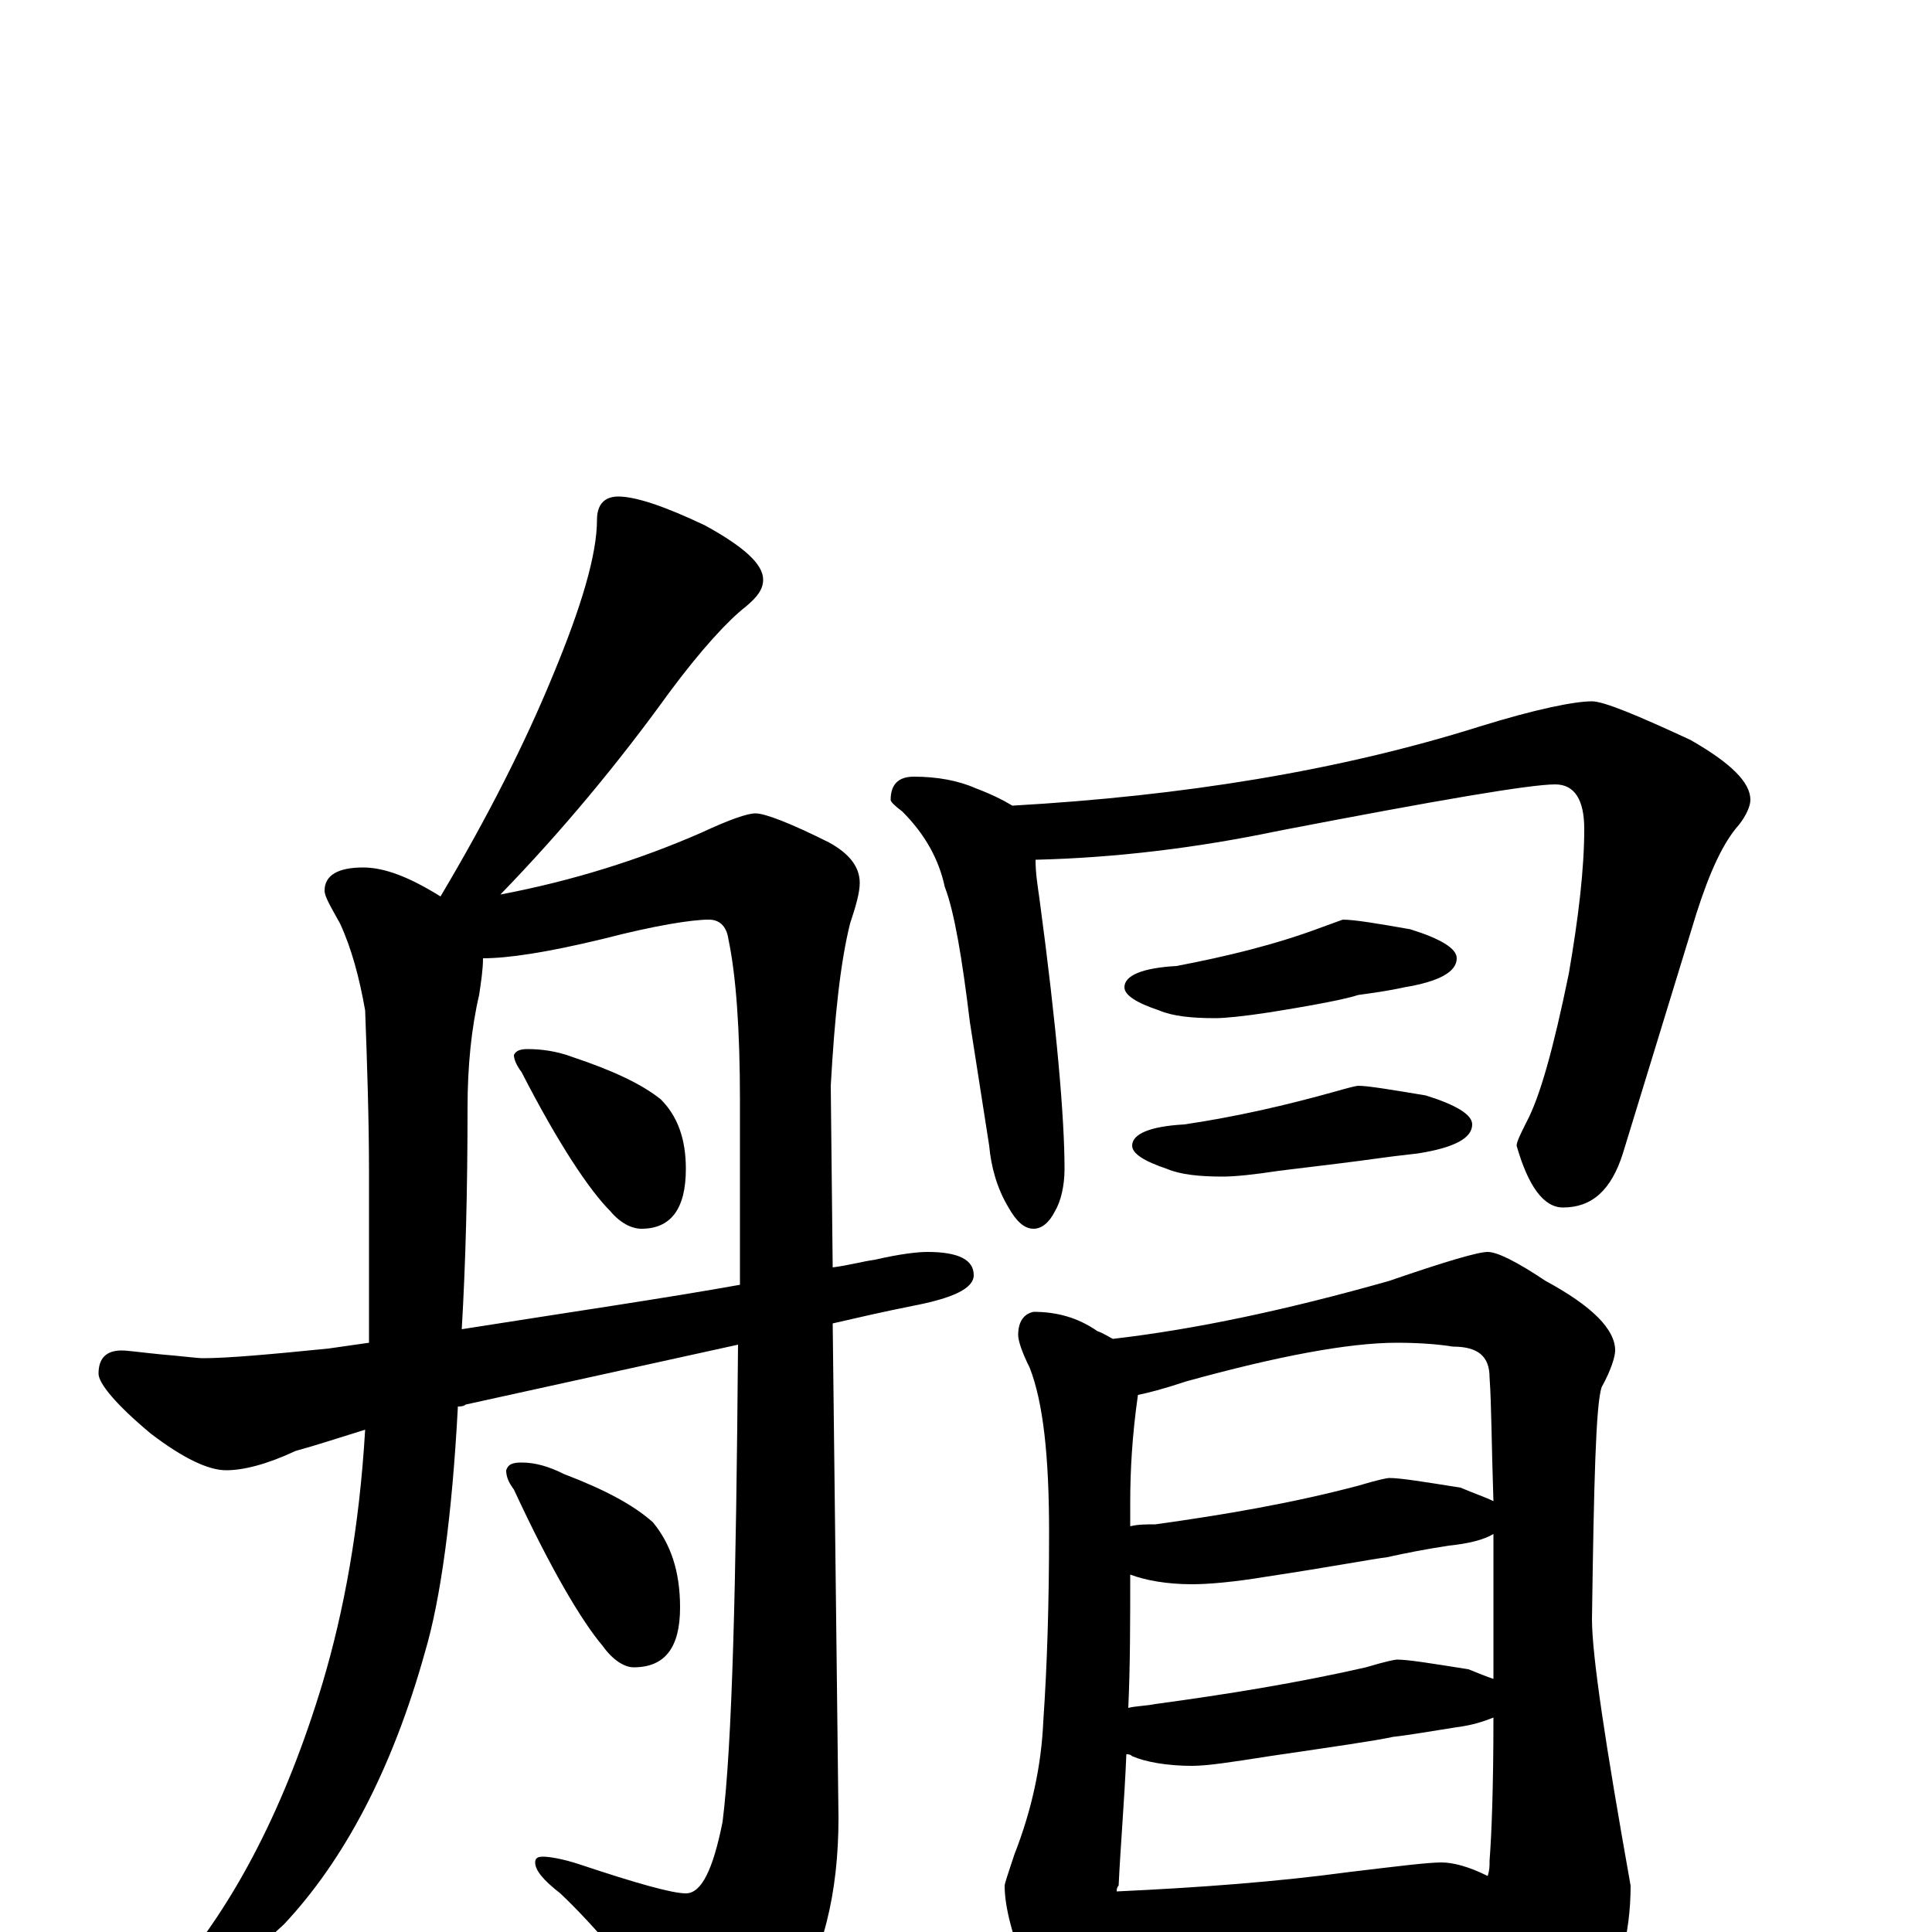 <?xml version="1.0" encoding="utf-8" ?>
<!DOCTYPE svg PUBLIC "-//W3C//DTD SVG 1.1//EN" "http://www.w3.org/Graphics/SVG/1.1/DTD/svg11.dtd">
<svg version="1.1" id="Layer_1" xmlns="http://www.w3.org/2000/svg" xmlns:xlink="http://www.w3.org/1999/xlink" x="0px" y="145px" width="1000px" height="1000px" viewBox="0 0 1000 1000" enable-background="new 0 0 1000 1000" xml:space="preserve">
<g id="Layer_1">
<path id="glyph" transform="matrix(1 0 0 -1 0 1000)" d="M320,743C329,743 344,738 365,728C385,717 395,708 395,700C395,695 392,691 386,686C377,679 363,664 346,641C320,605 291,570 259,537C296,544 331,555 363,569C378,576 387,579 391,579C396,579 409,574 429,564C440,558 445,551 445,543C445,538 443,531 440,522C435,502 432,474 430,438l1,-94C439,345 446,347 453,348C466,351 475,352 480,352C496,352 504,348 504,340C504,333 493,328 472,324C457,321 444,318 431,315l3,-256C434,20 426,-13 409,-38C396,-59 384,-70 371,-70C366,-70 360,-64 351,-52C328,-21 308,3 290,20C281,27 277,32 277,36C277,38 278,39 281,39C284,39 291,38 300,35C330,25 348,20 355,20C363,20 369,32 374,57C379,97 381,179 382,304l-141,-31C240,272 238,272 237,272C234,215 228,172 220,145C203,84 178,37 147,4C118,-23 98,-37 86,-39C81,-39 78,-38 78,-35C78,-32 82,-28 89,-23C122,15 148,66 167,129C178,166 186,209 189,260C176,256 164,252 153,249C138,242 126,239 117,239C108,239 95,245 78,258C60,273 51,284 51,289C51,297 55,301 63,301C66,301 73,300 83,299C95,298 102,297 105,297C118,297 140,299 170,302C177,303 184,304 191,305C191,314 191,323 191,332l0,60C191,421 190,450 189,477C186,494 182,509 176,522C171,531 168,536 168,539C168,547 175,551 188,551C199,551 212,546 228,536C253,578 272,616 286,650C301,686 309,713 309,731C309,739 313,743 320,743M239,312C296,321 344,328 383,335C383,365 383,397 383,430C383,467 381,495 377,514C376,521 372,524 367,524C358,524 339,521 312,514C283,507 263,504 250,504C250,498 249,492 248,485C244,468 242,448 242,427C242,384 241,346 239,312M273,457C280,457 288,456 296,453C317,446 332,439 342,431C351,422 355,410 355,395C355,374 347,364 332,364C327,364 321,367 316,373C305,384 289,408 270,445C267,449 266,452 266,454C267,456 269,457 273,457M270,243C277,243 284,241 292,237C313,229 328,221 338,212C347,201 352,187 352,168C352,147 344,137 328,137C323,137 317,141 312,148C301,161 285,188 266,229C263,233 262,236 262,239C263,242 265,243 270,243M473,598C485,598 496,596 505,592C513,589 519,586 524,583C612,588 693,601 766,624C795,633 815,637 824,637C830,637 847,630 875,617C896,605 906,595 906,586C906,583 904,578 900,573C892,564 885,549 878,527l-38,-124C834,384 824,375 809,375C799,375 791,386 785,407C785,409 787,413 790,419C797,432 804,457 812,496C817,525 820,550 820,571C820,586 815,594 805,594C792,594 745,586 662,570C619,561 577,556 536,555C536,548 537,542 538,535C547,468 551,421 551,395C551,386 549,378 546,373C543,367 539,364 535,364C530,364 526,368 522,375C516,385 513,396 512,407l-10,64C498,504 494,528 489,541C486,555 479,568 467,580C463,583 461,585 461,586C461,594 465,598 473,598M695,524C701,524 713,522 730,519C746,514 754,509 754,504C754,497 745,492 727,489C718,487 710,486 703,485C697,483 682,480 657,476C644,474 634,473 629,473C617,473 607,474 600,477C588,481 582,485 582,489C582,495 591,499 609,500C635,505 660,511 684,520M703,438C708,438 720,436 738,433C754,428 762,423 762,418C762,411 753,406 734,403C725,402 717,401 710,400C703,399 687,397 662,394C649,392 639,391 633,391C621,391 611,392 604,395C592,399 586,403 586,407C586,413 595,417 613,418C640,422 666,428 691,435C698,437 702,438 703,438M535,321C547,321 558,318 568,311C571,310 574,308 576,307C619,312 666,322 719,337C748,347 765,352 770,352C775,352 785,347 800,337C824,324 836,312 836,301C836,298 834,291 829,282C826,273 825,233 824,162C824,143 831,97 844,24C844,-1 838,-24 825,-46C811,-65 799,-74 789,-74C783,-74 777,-68 771,-56C760,-33 750,-15 741,-1C735,-2 729,-2 723,-3l-96,-6C609,-10 595,-11 586,-11C582,-11 578,-11 574,-11C573,-18 572,-23 570,-27C565,-40 560,-46 555,-46C548,-46 541,-39 533,-24C524,-3 520,13 520,24C520,25 522,31 525,40C534,63 539,86 540,109C542,138 543,170 543,207C543,246 540,274 533,292C529,300 527,306 527,309C527,316 530,320 535,321M578,21C621,23 661,26 698,31C723,34 739,36 746,36C752,36 760,34 770,29C771,32 771,34 771,37C772,50 773,74 773,111C768,109 762,107 754,106C741,104 730,102 721,101C712,99 691,96 657,91C638,88 625,86 617,86C604,86 593,88 586,91C585,92 584,92 583,92C582,68 580,45 579,24C578,23 578,22 578,21M584,116C588,117 593,117 598,118C635,123 672,129 707,137C717,140 722,141 723,141C729,141 741,139 760,136C765,134 770,132 773,131C773,136 773,141 773,146C773,169 773,189 773,206C768,203 760,201 750,200C737,198 727,196 718,194C710,193 689,189 656,184C638,181 625,180 617,180C604,180 593,182 585,185C585,161 585,138 584,116M585,210C589,211 593,211 598,211C634,216 669,222 703,231C713,234 718,235 719,235C725,235 737,233 756,230C763,227 769,225 773,223C772,252 772,273 771,287C771,298 765,303 752,303C746,304 736,305 723,305C698,305 661,298 614,285C602,281 594,279 589,278C586,257 585,239 585,222C585,218 585,214 585,210z"/>
</g>
</svg>
